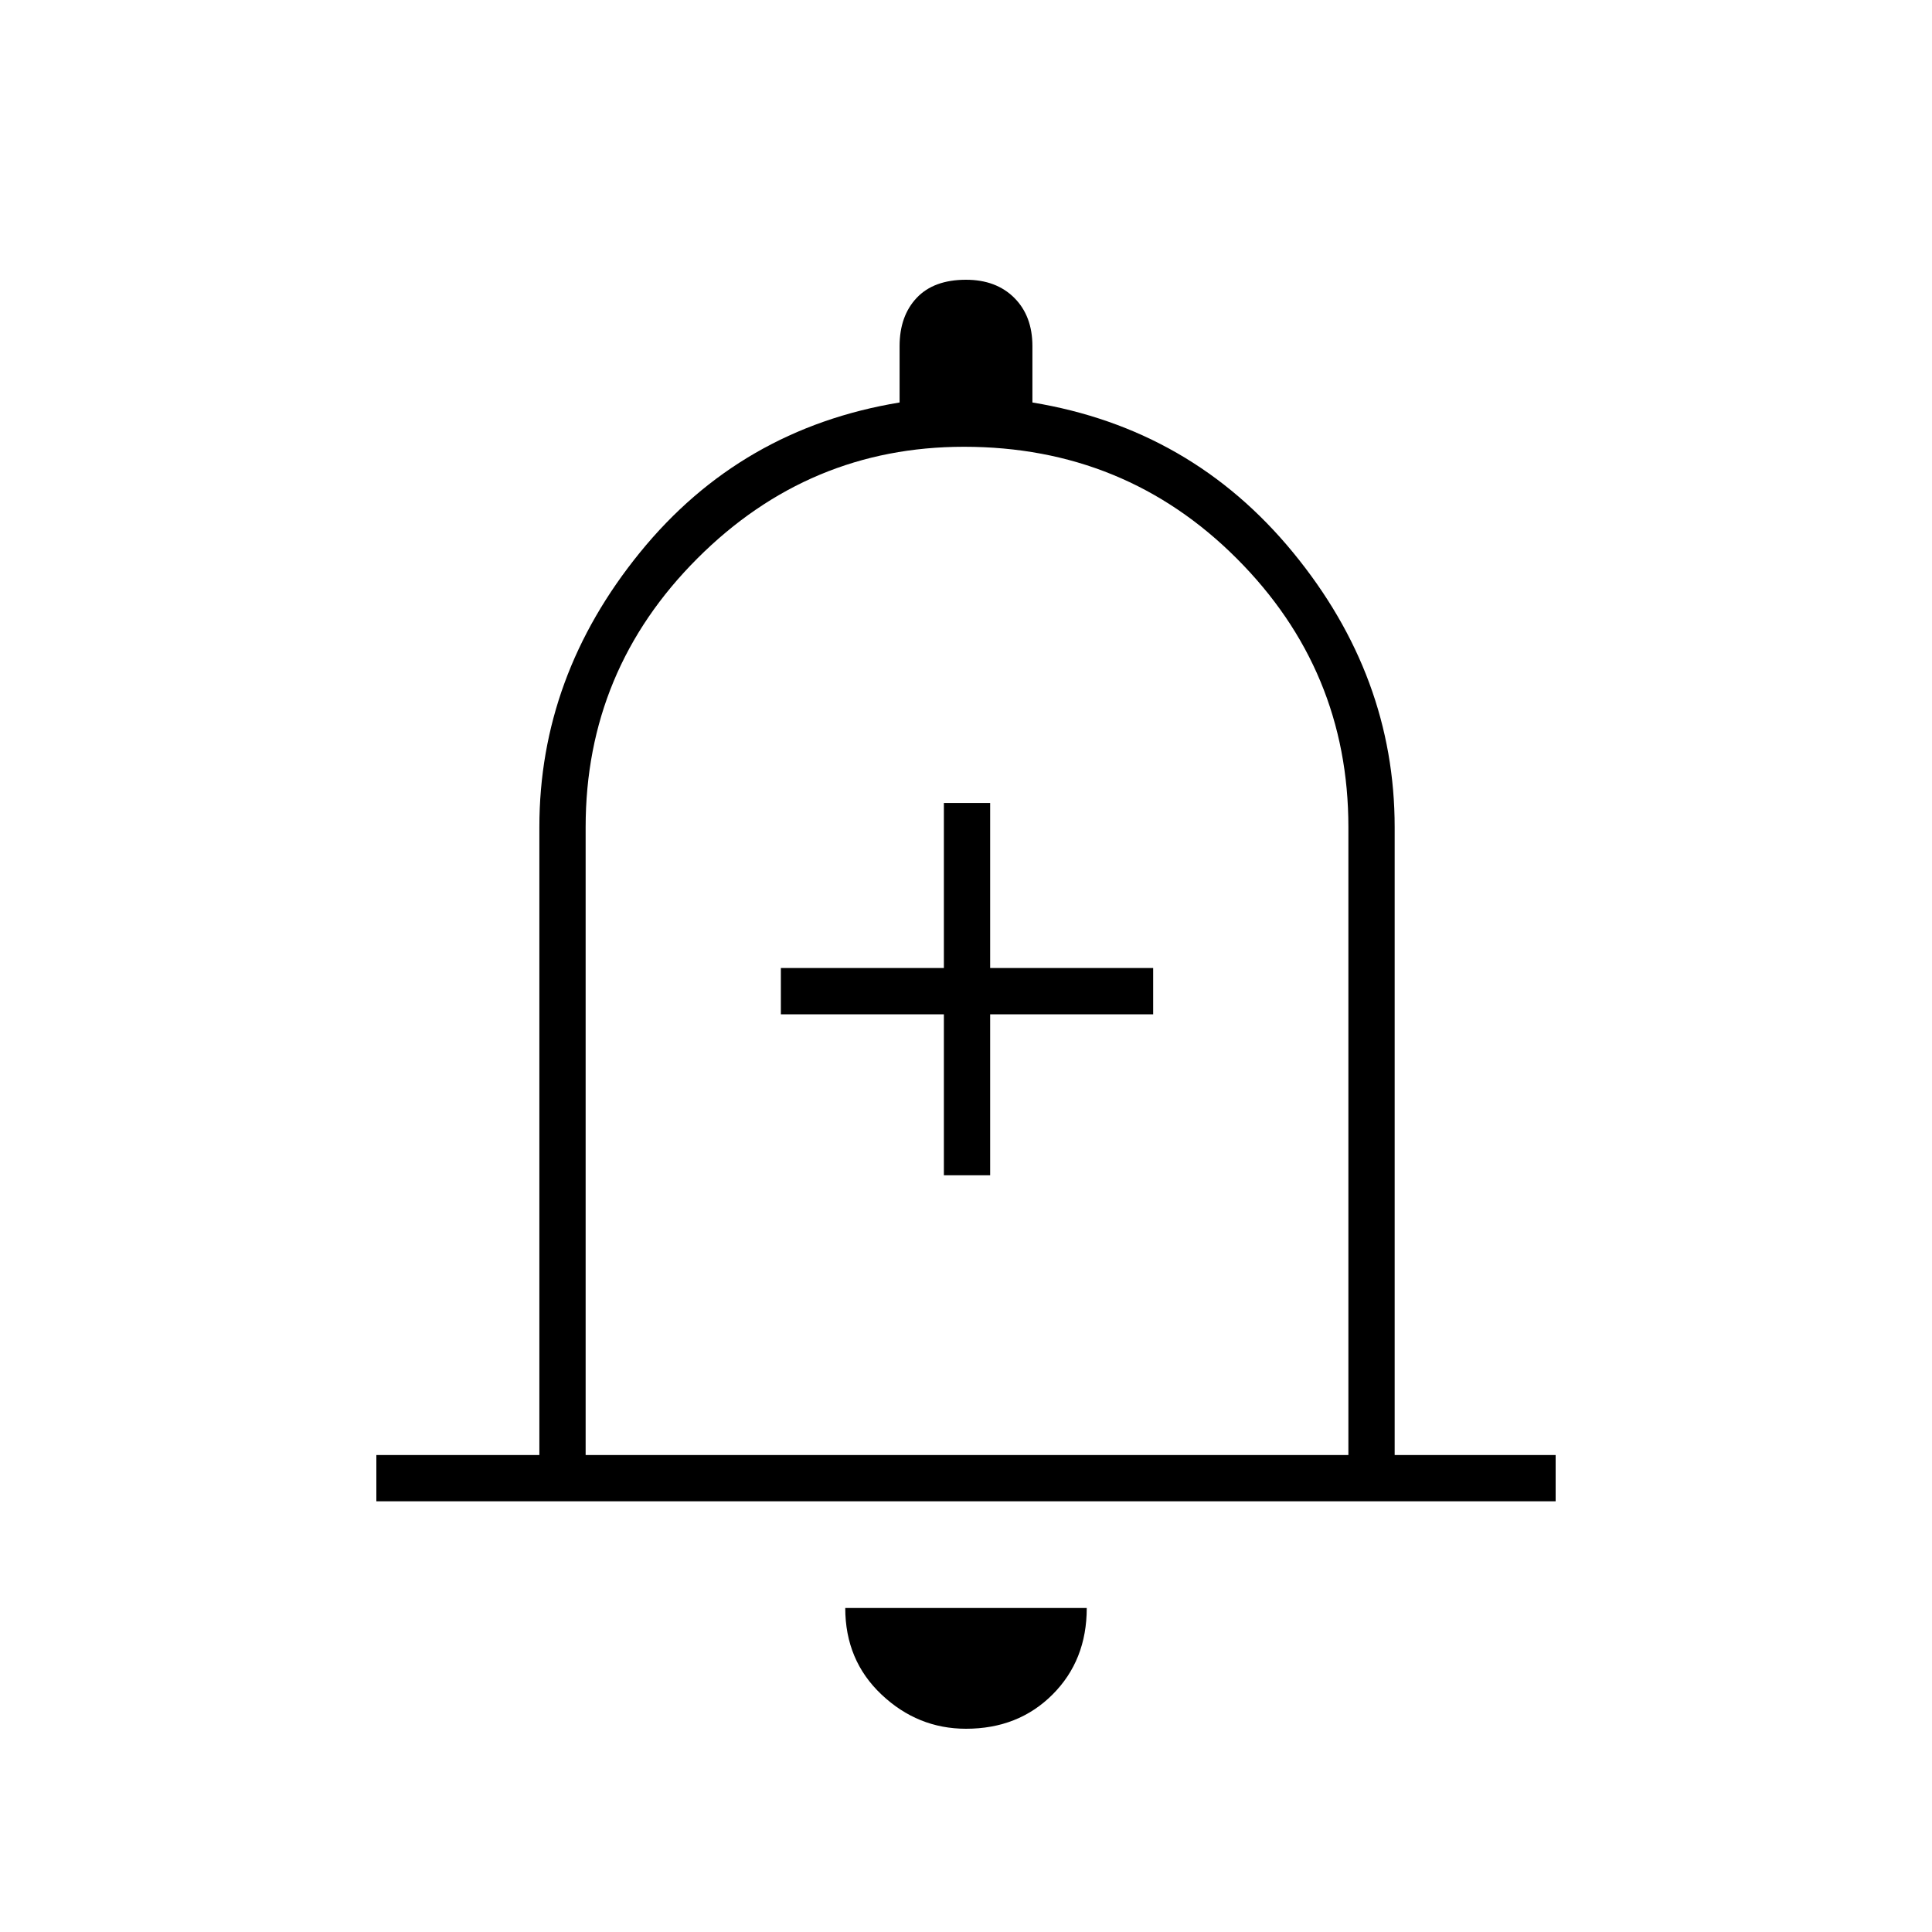 <svg xmlns="http://www.w3.org/2000/svg" height="40" width="40"><path d="M19.542 24.333h.958V21h3.375v-.958H20.5v-3.417h-.958v3.417h-3.375V21h3.375Zm-11.75 6.75v-.958h3.375v-13q0-3.125 2.083-5.687 2.083-2.563 5.375-3.105V7.167q0-.625.354-1T20 5.792q.625 0 1 .375t.375 1v1.166q3.292.542 5.396 3.105 2.104 2.562 2.104 5.687v13h3.333v.958ZM20 19.708Zm0 16.084q-1 0-1.75-.709-.75-.708-.75-1.791h5q0 1.083-.708 1.791-.709.709-1.792.709Zm-7.875-5.667h15.792v-13q0-3.25-2.313-5.563-2.312-2.312-5.646-2.312-3.208 0-5.52 2.312-2.313 2.313-2.313 5.563Z"/></svg>